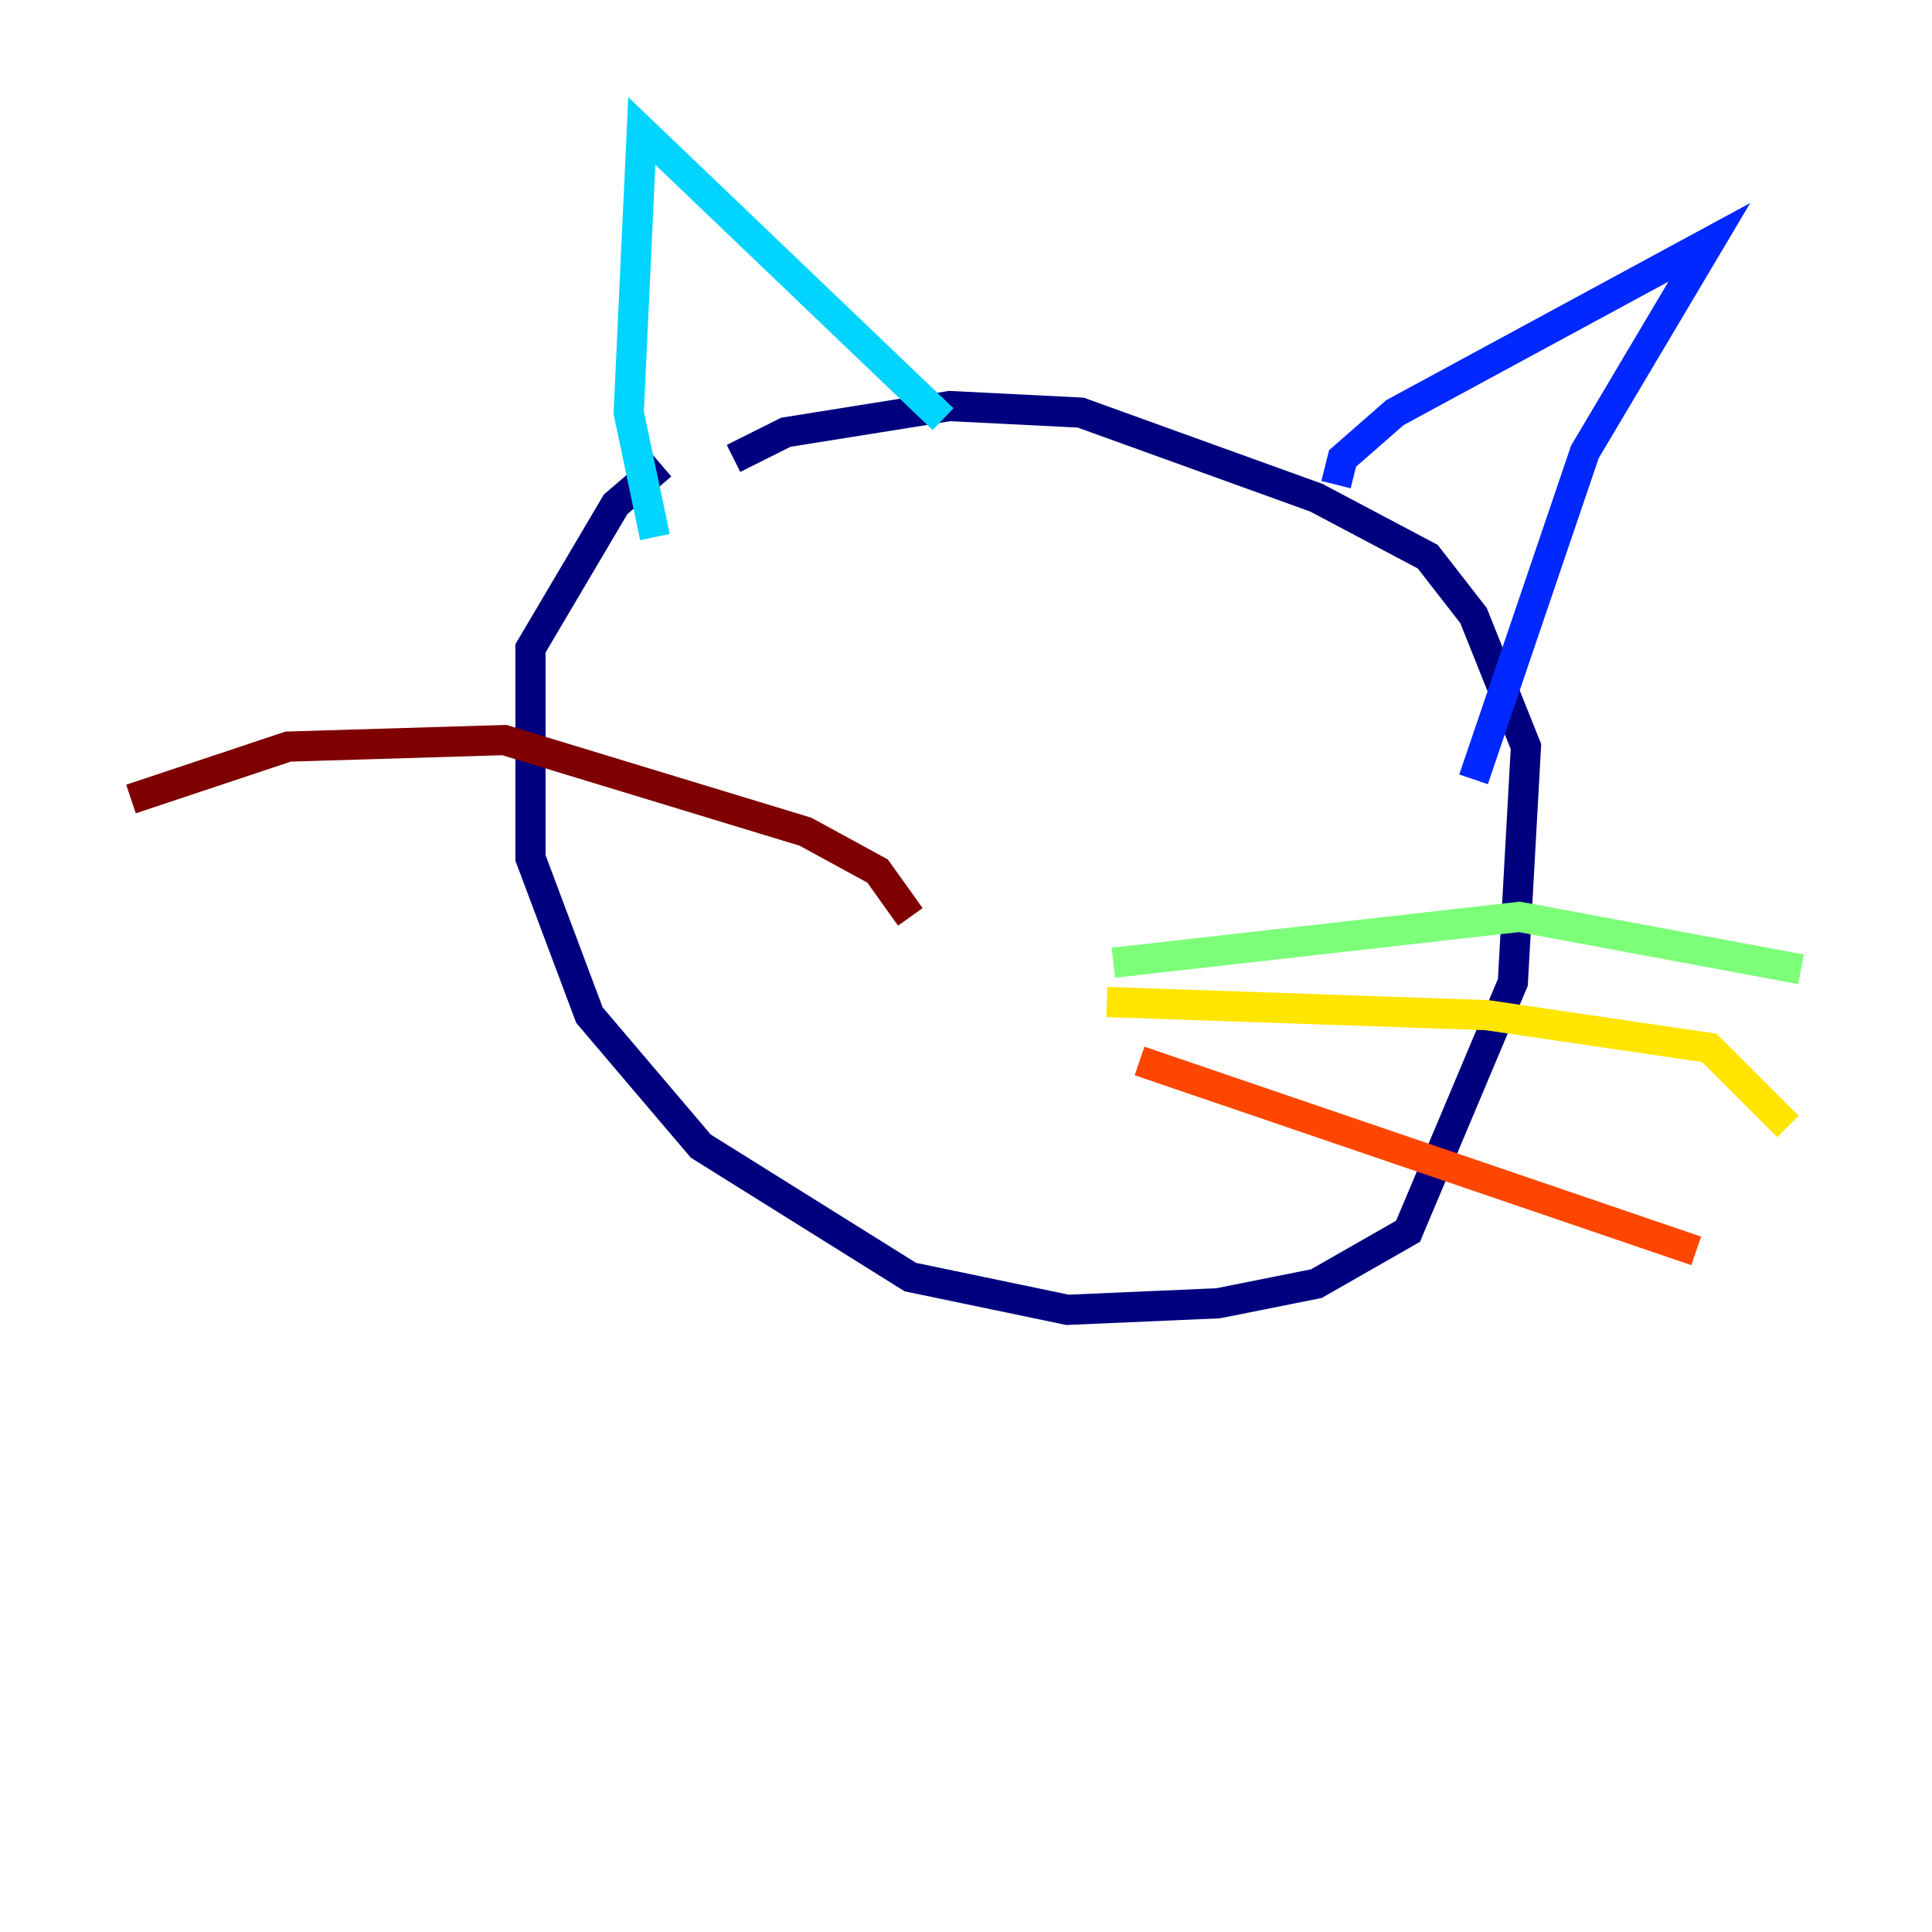 <?xml version="1.0" encoding="utf-8" ?>
<svg baseProfile="tiny" height="128" version="1.2" viewBox="0,0,128,128" width="128" xmlns="http://www.w3.org/2000/svg" xmlns:ev="http://www.w3.org/2001/xml-events" xmlns:xlink="http://www.w3.org/1999/xlink"><defs /><polyline fill="none" points="43.824,30.807 40.786,33.41 35.146,42.956 35.146,56.841 39.051,67.254 46.427,75.932 60.312,84.61 70.725,86.78 80.705,86.346 87.214,85.044 93.288,81.573 100.231,65.085 101.098,49.464 97.627,40.786 94.59,36.881 87.214,32.976 71.593,27.336 62.915,26.902 52.068,28.637 48.597,30.373" stroke="#00007f" stroke-width="2" /><polyline fill="none" points="88.515,32.108 88.949,30.373 92.42,27.336 113.248,16.054 105.003,29.939 97.627,51.634" stroke="#0028ff" stroke-width="2" /><polyline fill="none" points="43.39,35.58 41.654,27.336 42.522,8.678 62.481,27.77" stroke="#00d4ff" stroke-width="2" /><polyline fill="none" points="73.763,63.783 100.664,60.746 119.322,64.217" stroke="#7cff79" stroke-width="2" /><polyline fill="none" points="73.329,66.386 98.495,67.254 113.248,69.424 118.454,74.63" stroke="#ffe500" stroke-width="2" /><polyline fill="none" points="75.498,70.291 112.38,82.875" stroke="#ff4600" stroke-width="2" /><polyline fill="none" points="60.312,60.746 58.142,57.709 53.37,55.105 33.41,49.031 19.091,49.464 8.678,52.936" stroke="#7f0000" stroke-width="2" /></svg>